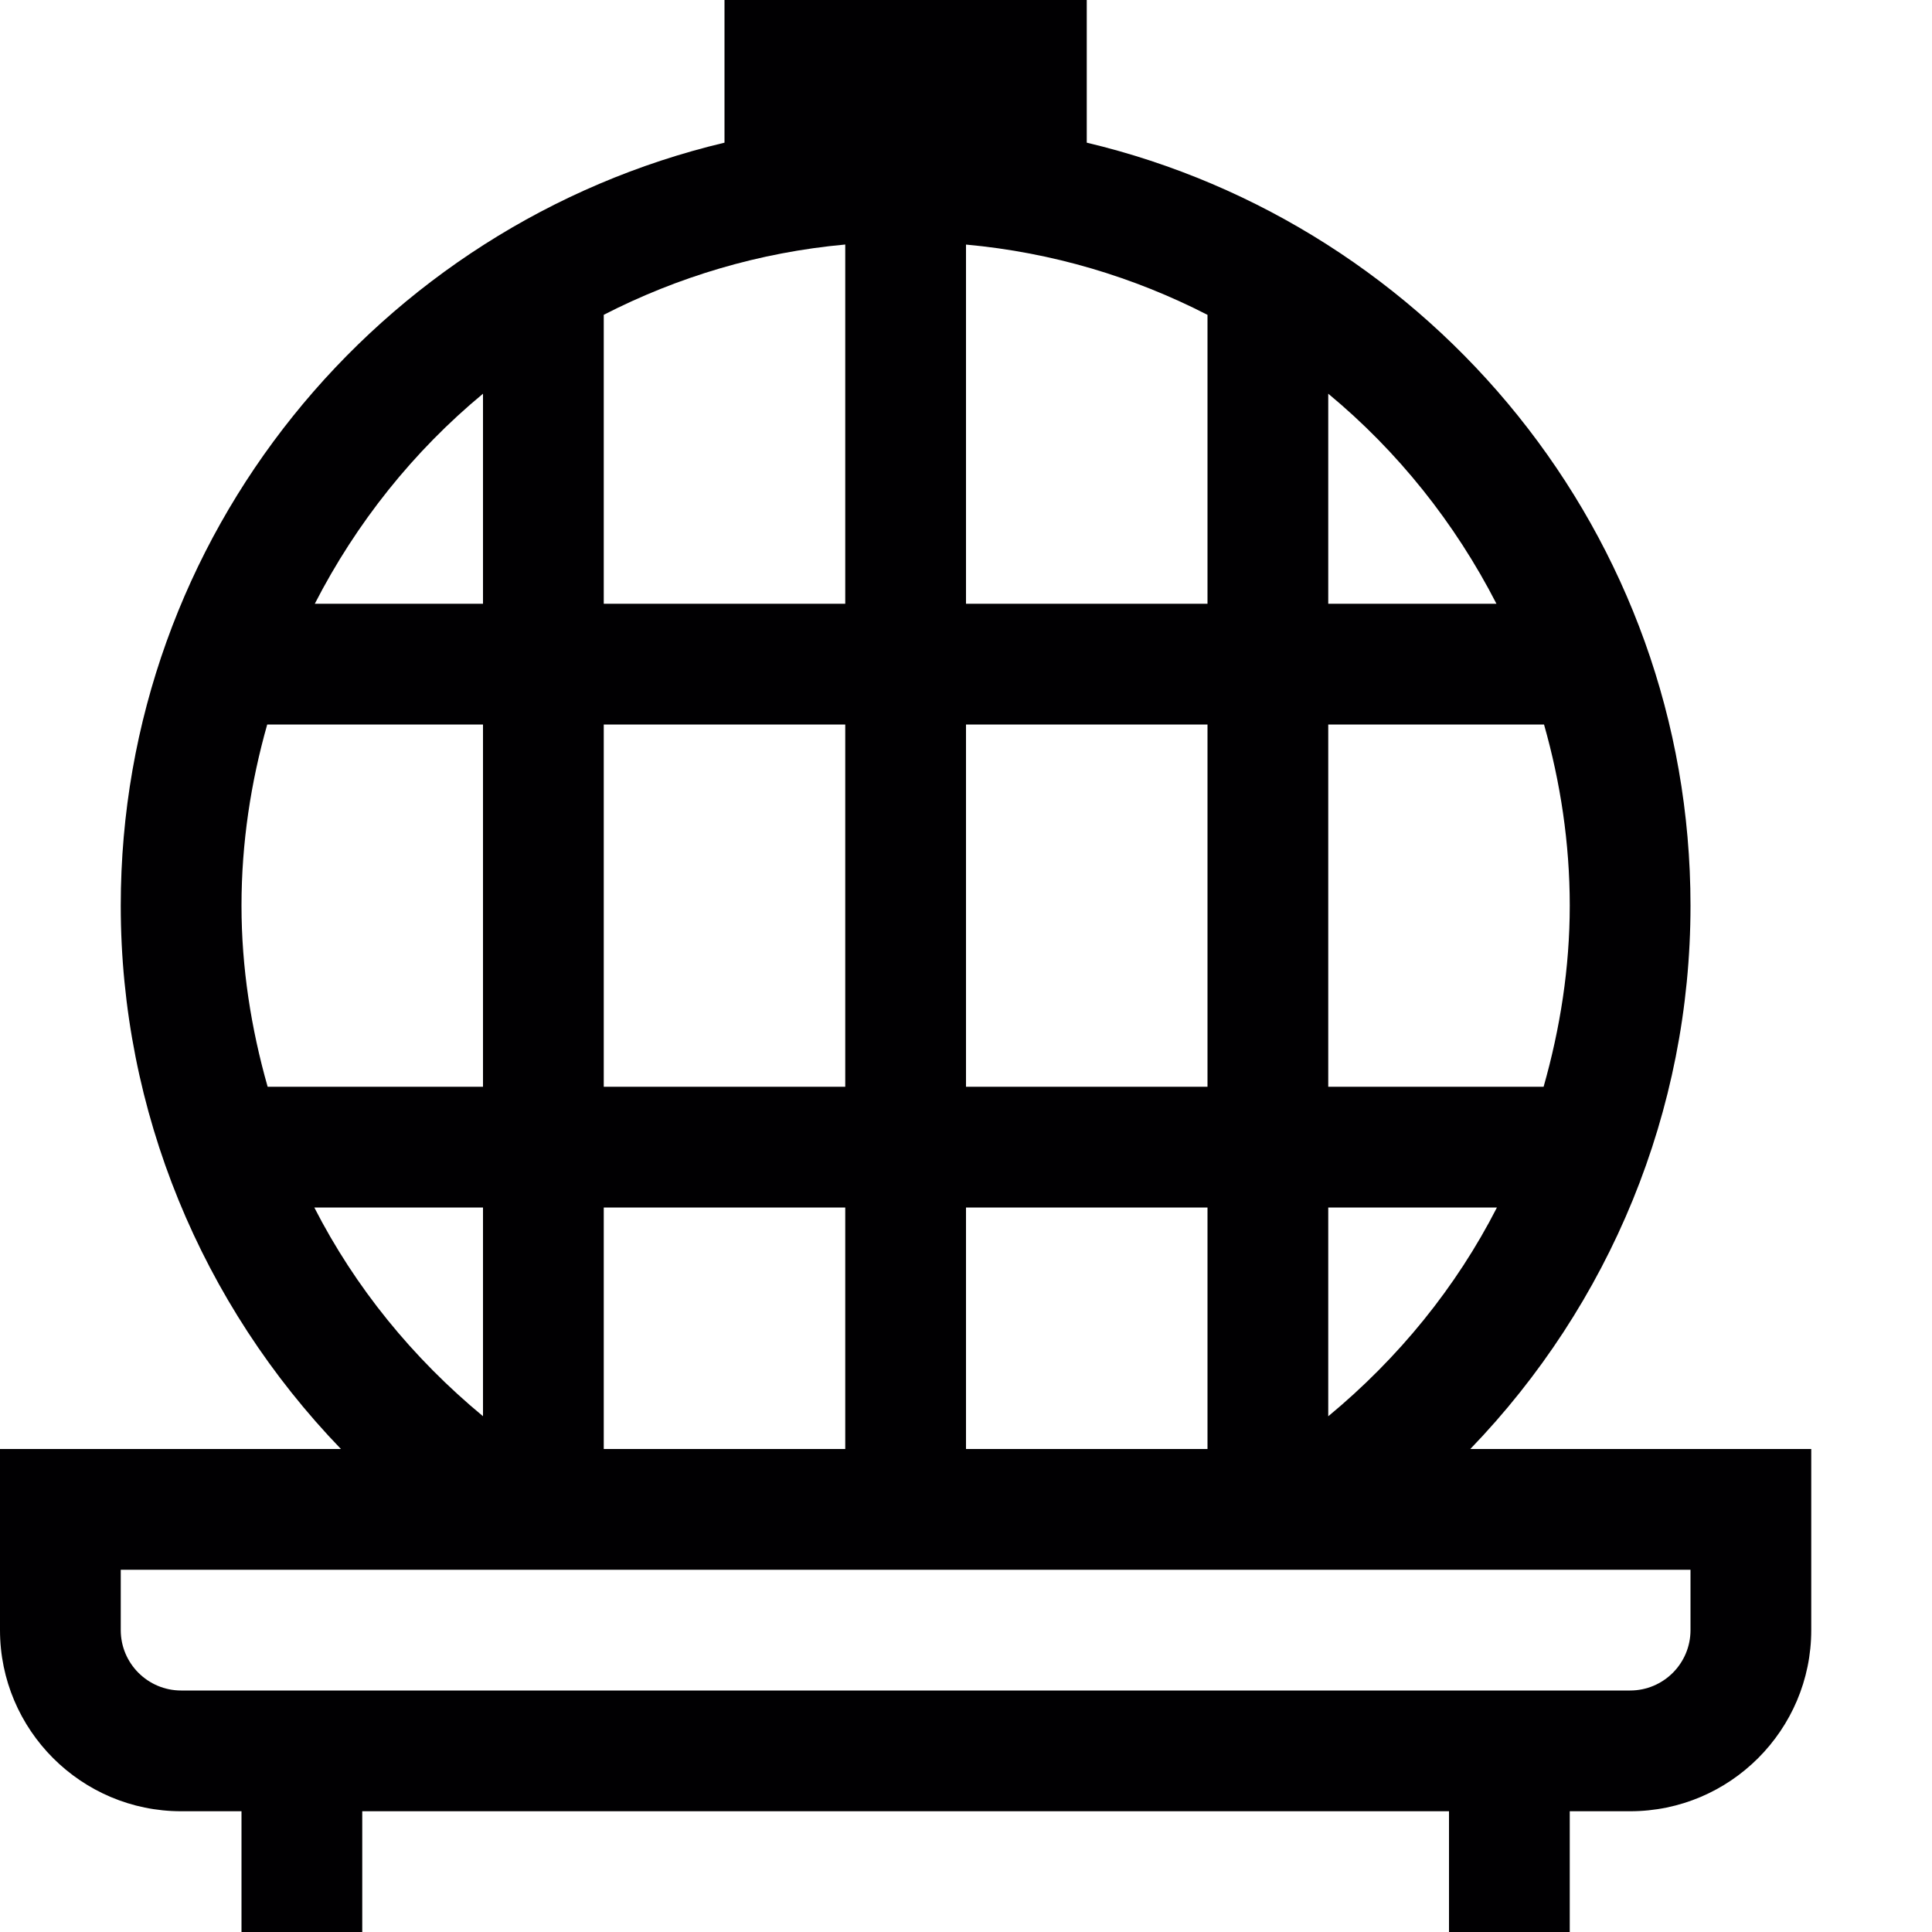 <?xml version="1.0" encoding="utf-8"?>
<!-- Generator: Adobe Illustrator 17.0.0, SVG Export Plug-In . SVG Version: 6.00 Build 0)  -->
<svg xmlns="http://www.w3.org/2000/svg" xmlns:xlink="http://www.w3.org/1999/xlink" version="1.1" id="Capa_1" x="0px" y="0px" width="32px" height="32px" viewBox="0 0 32 32" style="enable-background:new 0 0 32 32;" xml:space="preserve">

<path class="st0" d="M24.353,24C26.664,21.603,28,18.403,28,15c0-6.134-4.276-11.277-10-12.637V0h-6v2.363C6.276,3.723,2,8.866,2,15  c0,3.403,1.337,6.603,3.647,9H0v3c0,1.654,1.346,3,3,3h1v2h2v-2h18v2h2v-2h1c1.654,0,3-1.346,3-3v-3H24.353z M10,20h4v4h-4V20z   M16,10V4.051c1.43,0.13,2.779,0.537,4,1.164V10H16z M20,12v6h-4v-6H20z M14,10h-4V5.214c1.221-0.626,2.57-1.034,4-1.164V10z M14,12  v6h-4v-6H14z M16,20h4v4h-4V20z M22,23.458V20h2.794C24.119,21.32,23.167,22.492,22,23.458z M25.567,18H22v-6h3.574  C25.845,12.955,26,13.959,26,15C26,16.031,25.841,17.035,25.567,18z M24.786,10H22V6.521C23.151,7.474,24.098,8.66,24.786,10z   M8,6.521V10H5.214C5.902,8.66,6.849,7.474,8,6.521z M4.426,12H8v6H4.433C4.159,17.035,4,16.031,4,15  C4,13.959,4.155,12.955,4.426,12z M5.206,20H8v3.457C6.833,22.492,5.881,21.32,5.206,20z M28,27c0,0.552-0.448,1-1,1H3  c-0.551,0-1-0.448-1-1v-1h6.07H21.93H28V27z" style="fill:#010002;;"/>
</svg>

